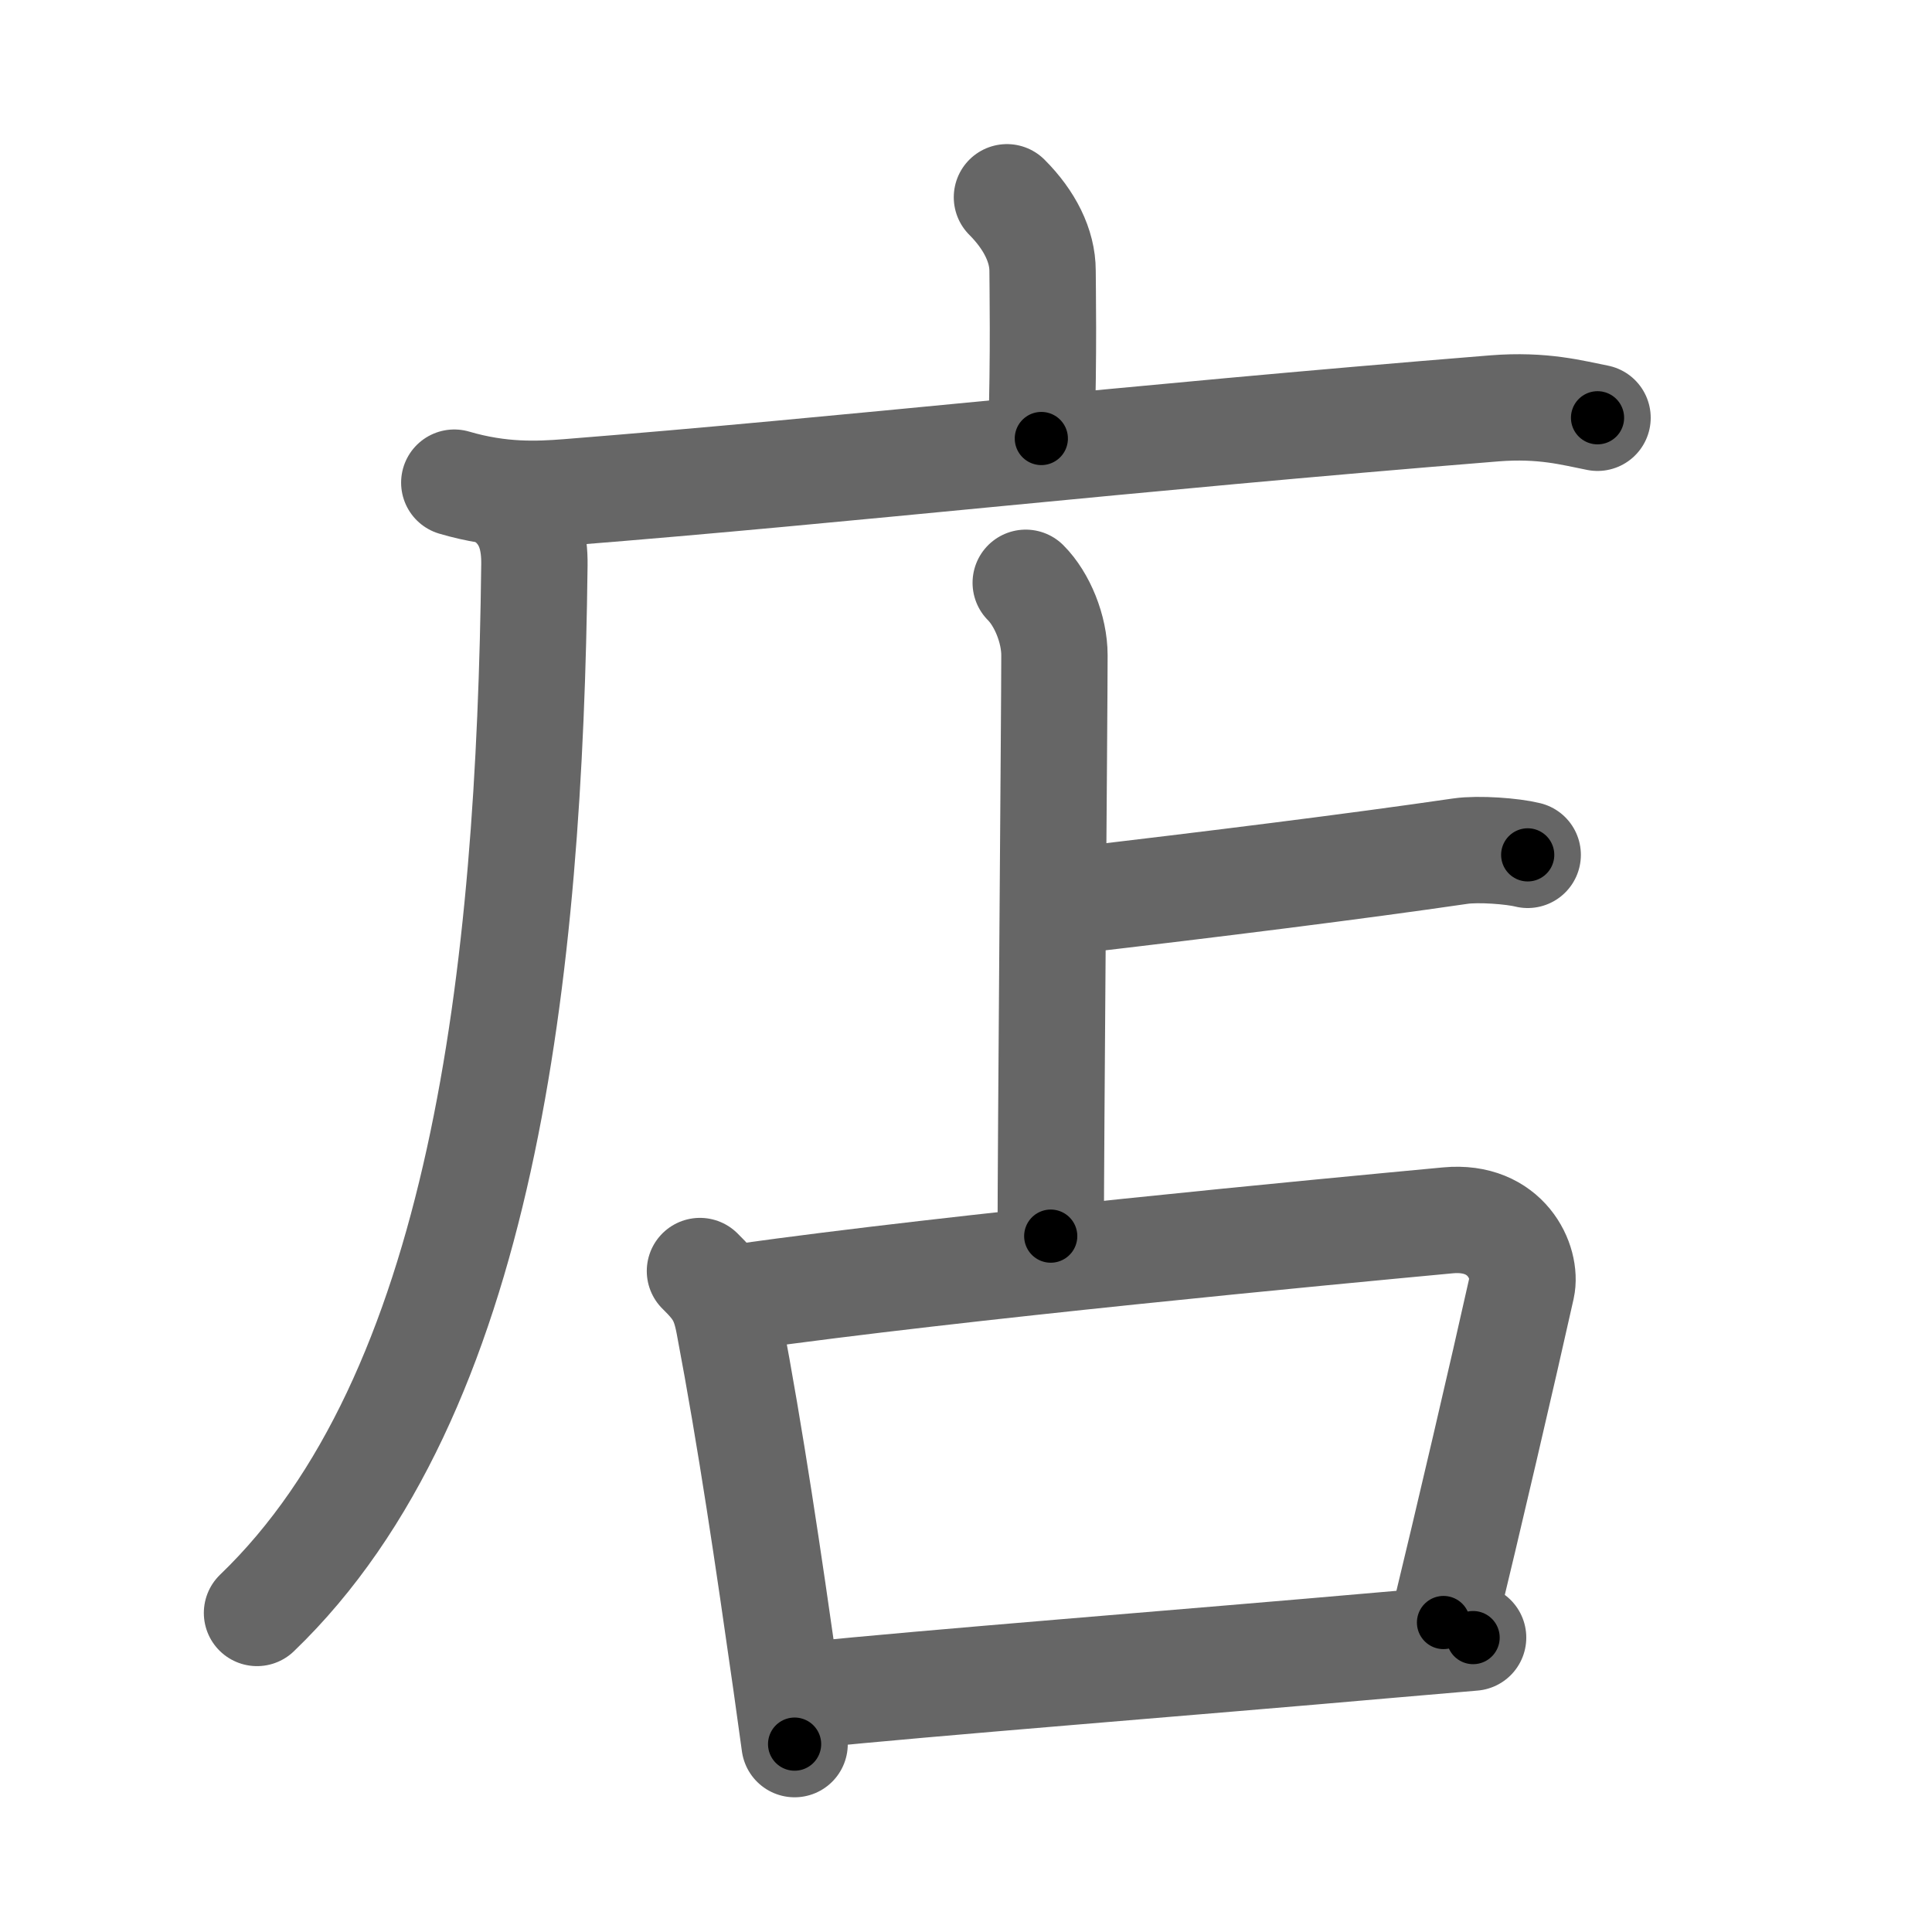 <svg xmlns="http://www.w3.org/2000/svg" width="109" height="109" viewBox="0 0 109 109" id="5e97"><g fill="none" stroke="#666" stroke-width="6" stroke-linecap="round" stroke-linejoin="round"><g><g><path d="M56.81,11.13c1.28,1.28,2.01,2.74,2.01,4.15c0,0.79,0.08,4.65-0.07,9.46" /><g><path d="M25.63,27.23c2.62,0.77,4.72,0.67,6.39,0.54C48,26.5,63.11,24.75,84.3,23.04c2.76-0.22,4.44,0.26,5.83,0.53" /><path d="M28.99,28.5c0.88,0.88,1.18,2,1.16,3.38C29.88,54.88,27.25,78.75,14.5,91" /></g></g><g p4:phon="占" xmlns:p4="http://kanjivg.tagaini.net"><g><path d="M57.87,32.88c0.93,0.93,1.62,2.62,1.62,4.09c0,3.03-0.21,27.9-0.21,32.77" /><path d="M60.28,50.84c8.22-0.96,16.22-1.96,22.11-2.82c1.04-0.15,2.96,0,3.8,0.21" /></g><g><path d="M39.49,71.71c1,0.98,1.37,1.56,1.64,3c1.24,6.54,2.21,13.16,3.22,20.24c0.17,1.21,0.33,2.37,0.48,3.45" /><path d="M41.78,73.18c12.31-1.73,32.97-3.68,39.91-4.33c3.3-0.31,4.47,2.39,4.16,3.79c-1.04,4.67-3.04,13.25-4.41,18.9" /><path d="M45.8,95.62C51.66,95,67.7,93.74,78,92.83c1.96-0.17,3.7-0.32,5.11-0.44" /></g></g></g></g><g fill="none" stroke="#000" stroke-width="3" stroke-linecap="round" stroke-linejoin="round"><path d="M56.81,11.13c1.28,1.28,2.01,2.74,2.01,4.15c0,0.79,0.08,4.65-0.07,9.46" stroke-dasharray="14.192" stroke-dashoffset="14.192"><animate attributeName="stroke-dashoffset" values="14.192;14.192;0" dur="0.142s" fill="freeze" begin="0s;5e97.click" /></path><path d="M25.63,27.23c2.62,0.77,4.72,0.67,6.39,0.54C48,26.5,63.11,24.75,84.3,23.04c2.76-0.22,4.44,0.26,5.83,0.53" stroke-dasharray="64.828" stroke-dashoffset="64.828"><animate attributeName="stroke-dashoffset" values="64.828" fill="freeze" begin="5e97.click" /><animate attributeName="stroke-dashoffset" values="64.828;64.828;0" keyTimes="0;0.226;1" dur="0.629s" fill="freeze" begin="0s;5e97.click" /></path><path d="M28.99,28.5c0.88,0.88,1.18,2,1.16,3.38C29.88,54.88,27.25,78.75,14.5,91" stroke-dasharray="66.313" stroke-dashoffset="66.313"><animate attributeName="stroke-dashoffset" values="66.313" fill="freeze" begin="5e97.click" /><animate attributeName="stroke-dashoffset" values="66.313;66.313;0" keyTimes="0;0.558;1" dur="1.128s" fill="freeze" begin="0s;5e97.click" /></path><path d="M57.87,32.88c0.93,0.93,1.62,2.62,1.62,4.09c0,3.03-0.21,27.9-0.21,32.77" stroke-dasharray="37.27" stroke-dashoffset="37.27"><animate attributeName="stroke-dashoffset" values="37.27" fill="freeze" begin="5e97.click" /><animate attributeName="stroke-dashoffset" values="37.27;37.27;0" keyTimes="0;0.751;1" dur="1.501s" fill="freeze" begin="0s;5e97.click" /></path><path d="M60.28,50.84c8.22-0.96,16.22-1.96,22.11-2.82c1.04-0.15,2.96,0,3.8,0.21" stroke-dasharray="26.112" stroke-dashoffset="26.112"><animate attributeName="stroke-dashoffset" values="26.112" fill="freeze" begin="5e97.click" /><animate attributeName="stroke-dashoffset" values="26.112;26.112;0" keyTimes="0;0.852;1" dur="1.762s" fill="freeze" begin="0s;5e97.click" /></path><path d="M39.49,71.71c1,0.98,1.37,1.56,1.64,3c1.24,6.54,2.21,13.16,3.22,20.24c0.17,1.21,0.33,2.37,0.48,3.45" stroke-dasharray="27.474" stroke-dashoffset="27.474"><animate attributeName="stroke-dashoffset" values="27.474" fill="freeze" begin="5e97.click" /><animate attributeName="stroke-dashoffset" values="27.474;27.474;0" keyTimes="0;0.865;1" dur="2.037s" fill="freeze" begin="0s;5e97.click" /></path><path d="M41.78,73.18c12.31-1.73,32.97-3.68,39.91-4.33c3.3-0.31,4.47,2.39,4.16,3.79c-1.04,4.67-3.04,13.25-4.41,18.9" stroke-dasharray="66.09" stroke-dashoffset="66.09"><animate attributeName="stroke-dashoffset" values="66.09" fill="freeze" begin="5e97.click" /><animate attributeName="stroke-dashoffset" values="66.09;66.09;0" keyTimes="0;0.804;1" dur="2.534s" fill="freeze" begin="0s;5e97.click" /></path><path d="M45.8,95.62C51.66,95,67.7,93.74,78,92.83c1.96-0.17,3.7-0.32,5.11-0.44" stroke-dasharray="37.451" stroke-dashoffset="37.451"><animate attributeName="stroke-dashoffset" values="37.451" fill="freeze" begin="5e97.click" /><animate attributeName="stroke-dashoffset" values="37.451;37.451;0" keyTimes="0;0.871;1" dur="2.909s" fill="freeze" begin="0s;5e97.click" /></path></g></svg>